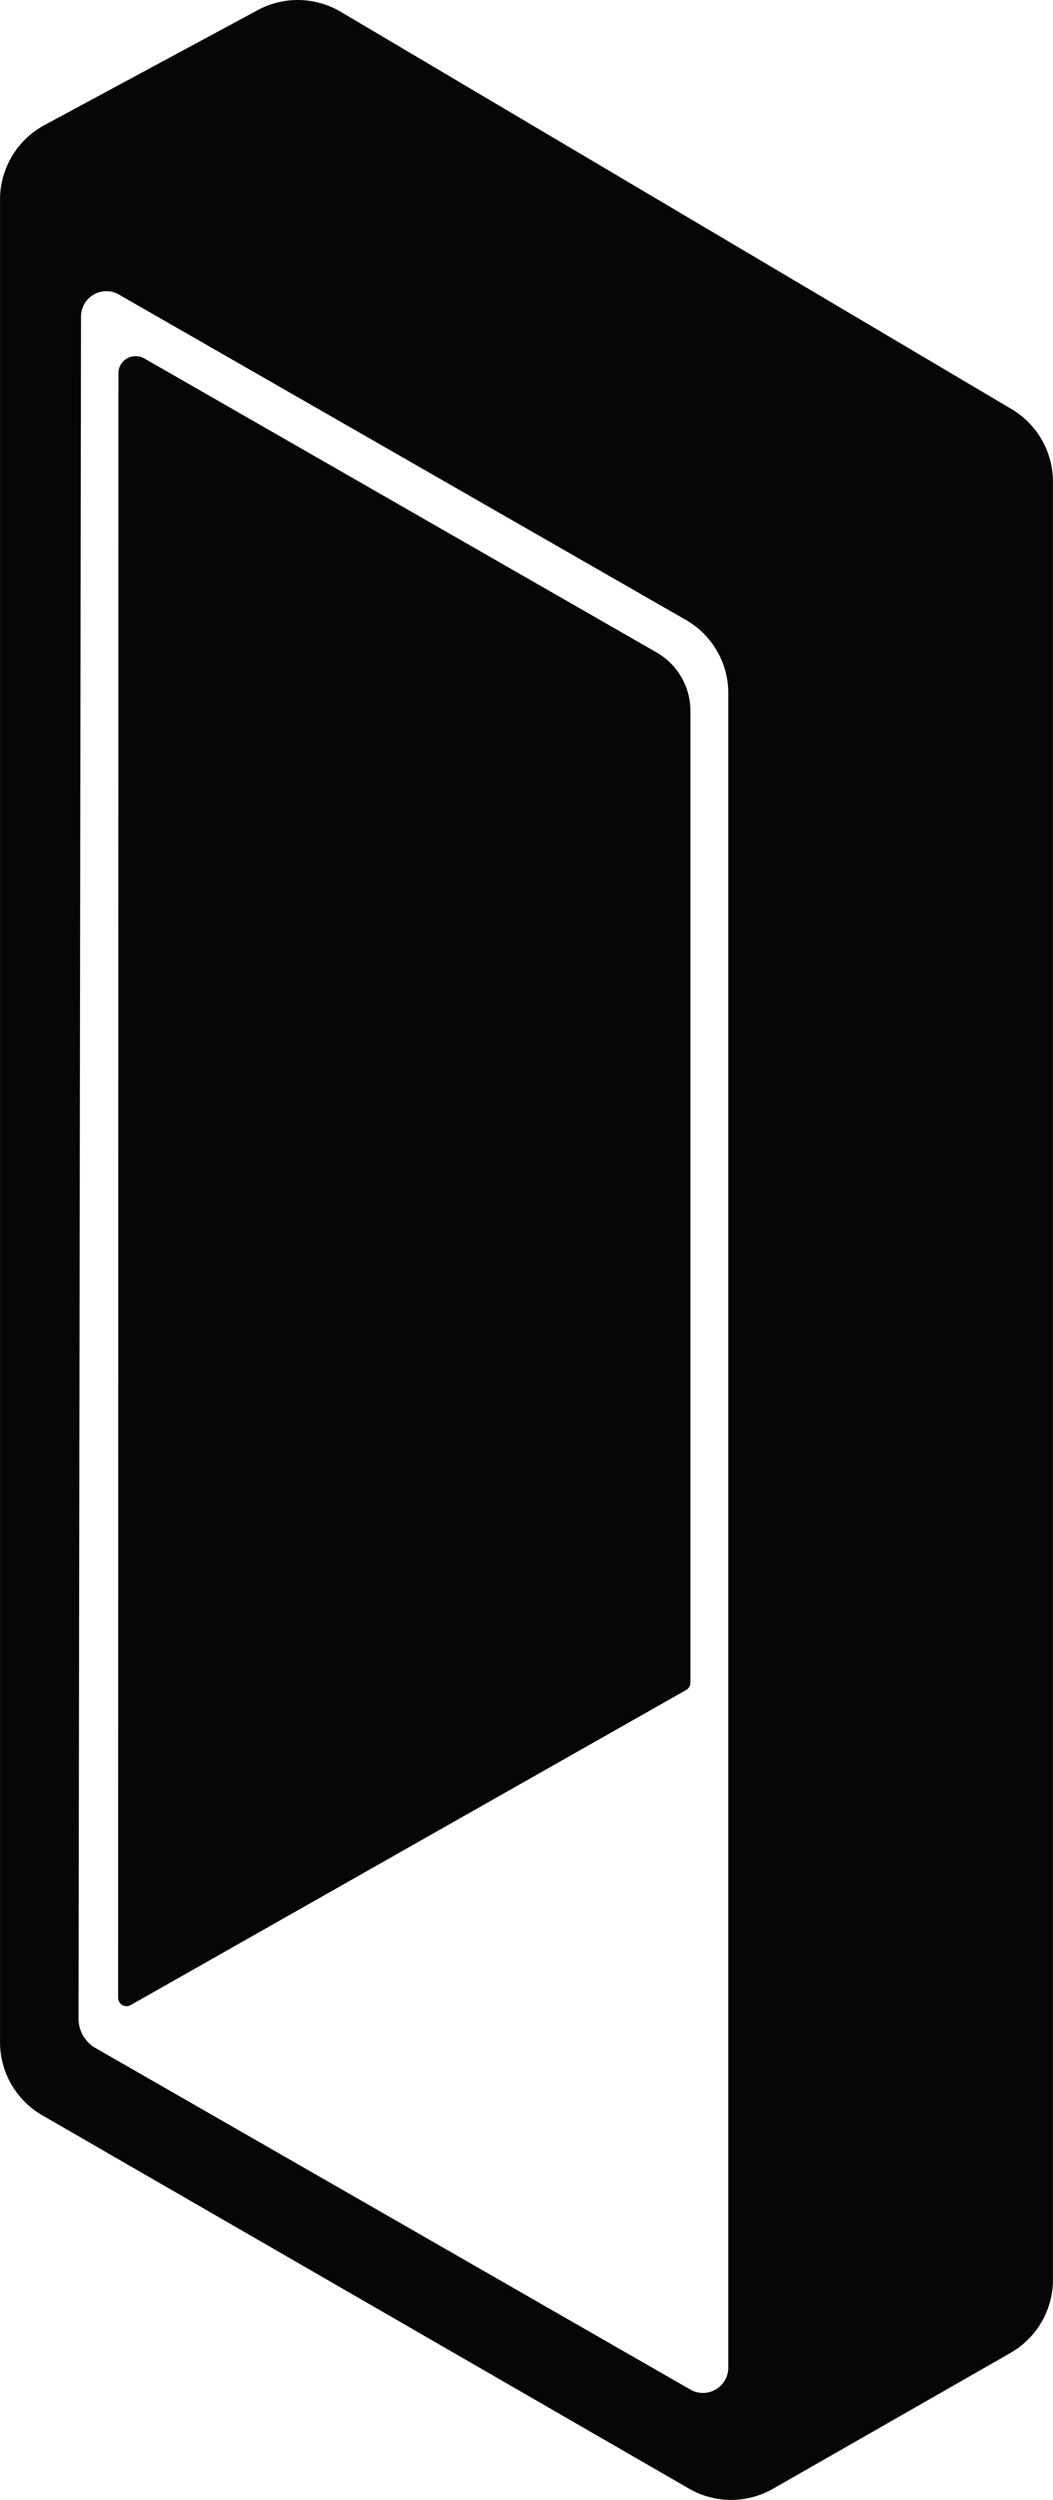 <svg data-name="Layer 1" xmlns="http://www.w3.org/2000/svg" width="54.27mm" height="486.576" viewBox="0 0 153.82 364.92"><path d="m21 52.28 74.86 42.93a9.86 9.86 0 0 1 5 8.56v141.86a1.24 1.24 0 0 1-.62 1.07l-81.15 46a1.23 1.23 0 0 1-1.68-.46 1.32 1.32 0 0 1-.16-.61l.05-237.21A2.46 2.46 0 0 1 19.76 52a2.41 2.41 0 0 1 1.24.28zM17.37 43a3.7 3.7 0 0 0-5.54 3.21l-.36 248.56A4.92 4.92 0 0 0 14 299l86.85 49.83a3.7 3.7 0 0 0 5.54-3.21V101.19a12.33 12.33 0 0 0-6.19-10.69zm136.45 27.31v262.47a12.32 12.32 0 0 1-6.21 10.7l-34.67 19.82a12.33 12.33 0 0 1-12.27 0l-94.5-54.51A12.33 12.33 0 0 1 0 298.11v-269a12.33 12.33 0 0 1 6.48-10.84L37.64 1.48a12.34 12.34 0 0 1 12.13.24l98 58a12.33 12.33 0 0 1 6.05 10.59z" style="fill:#060606"/></svg>